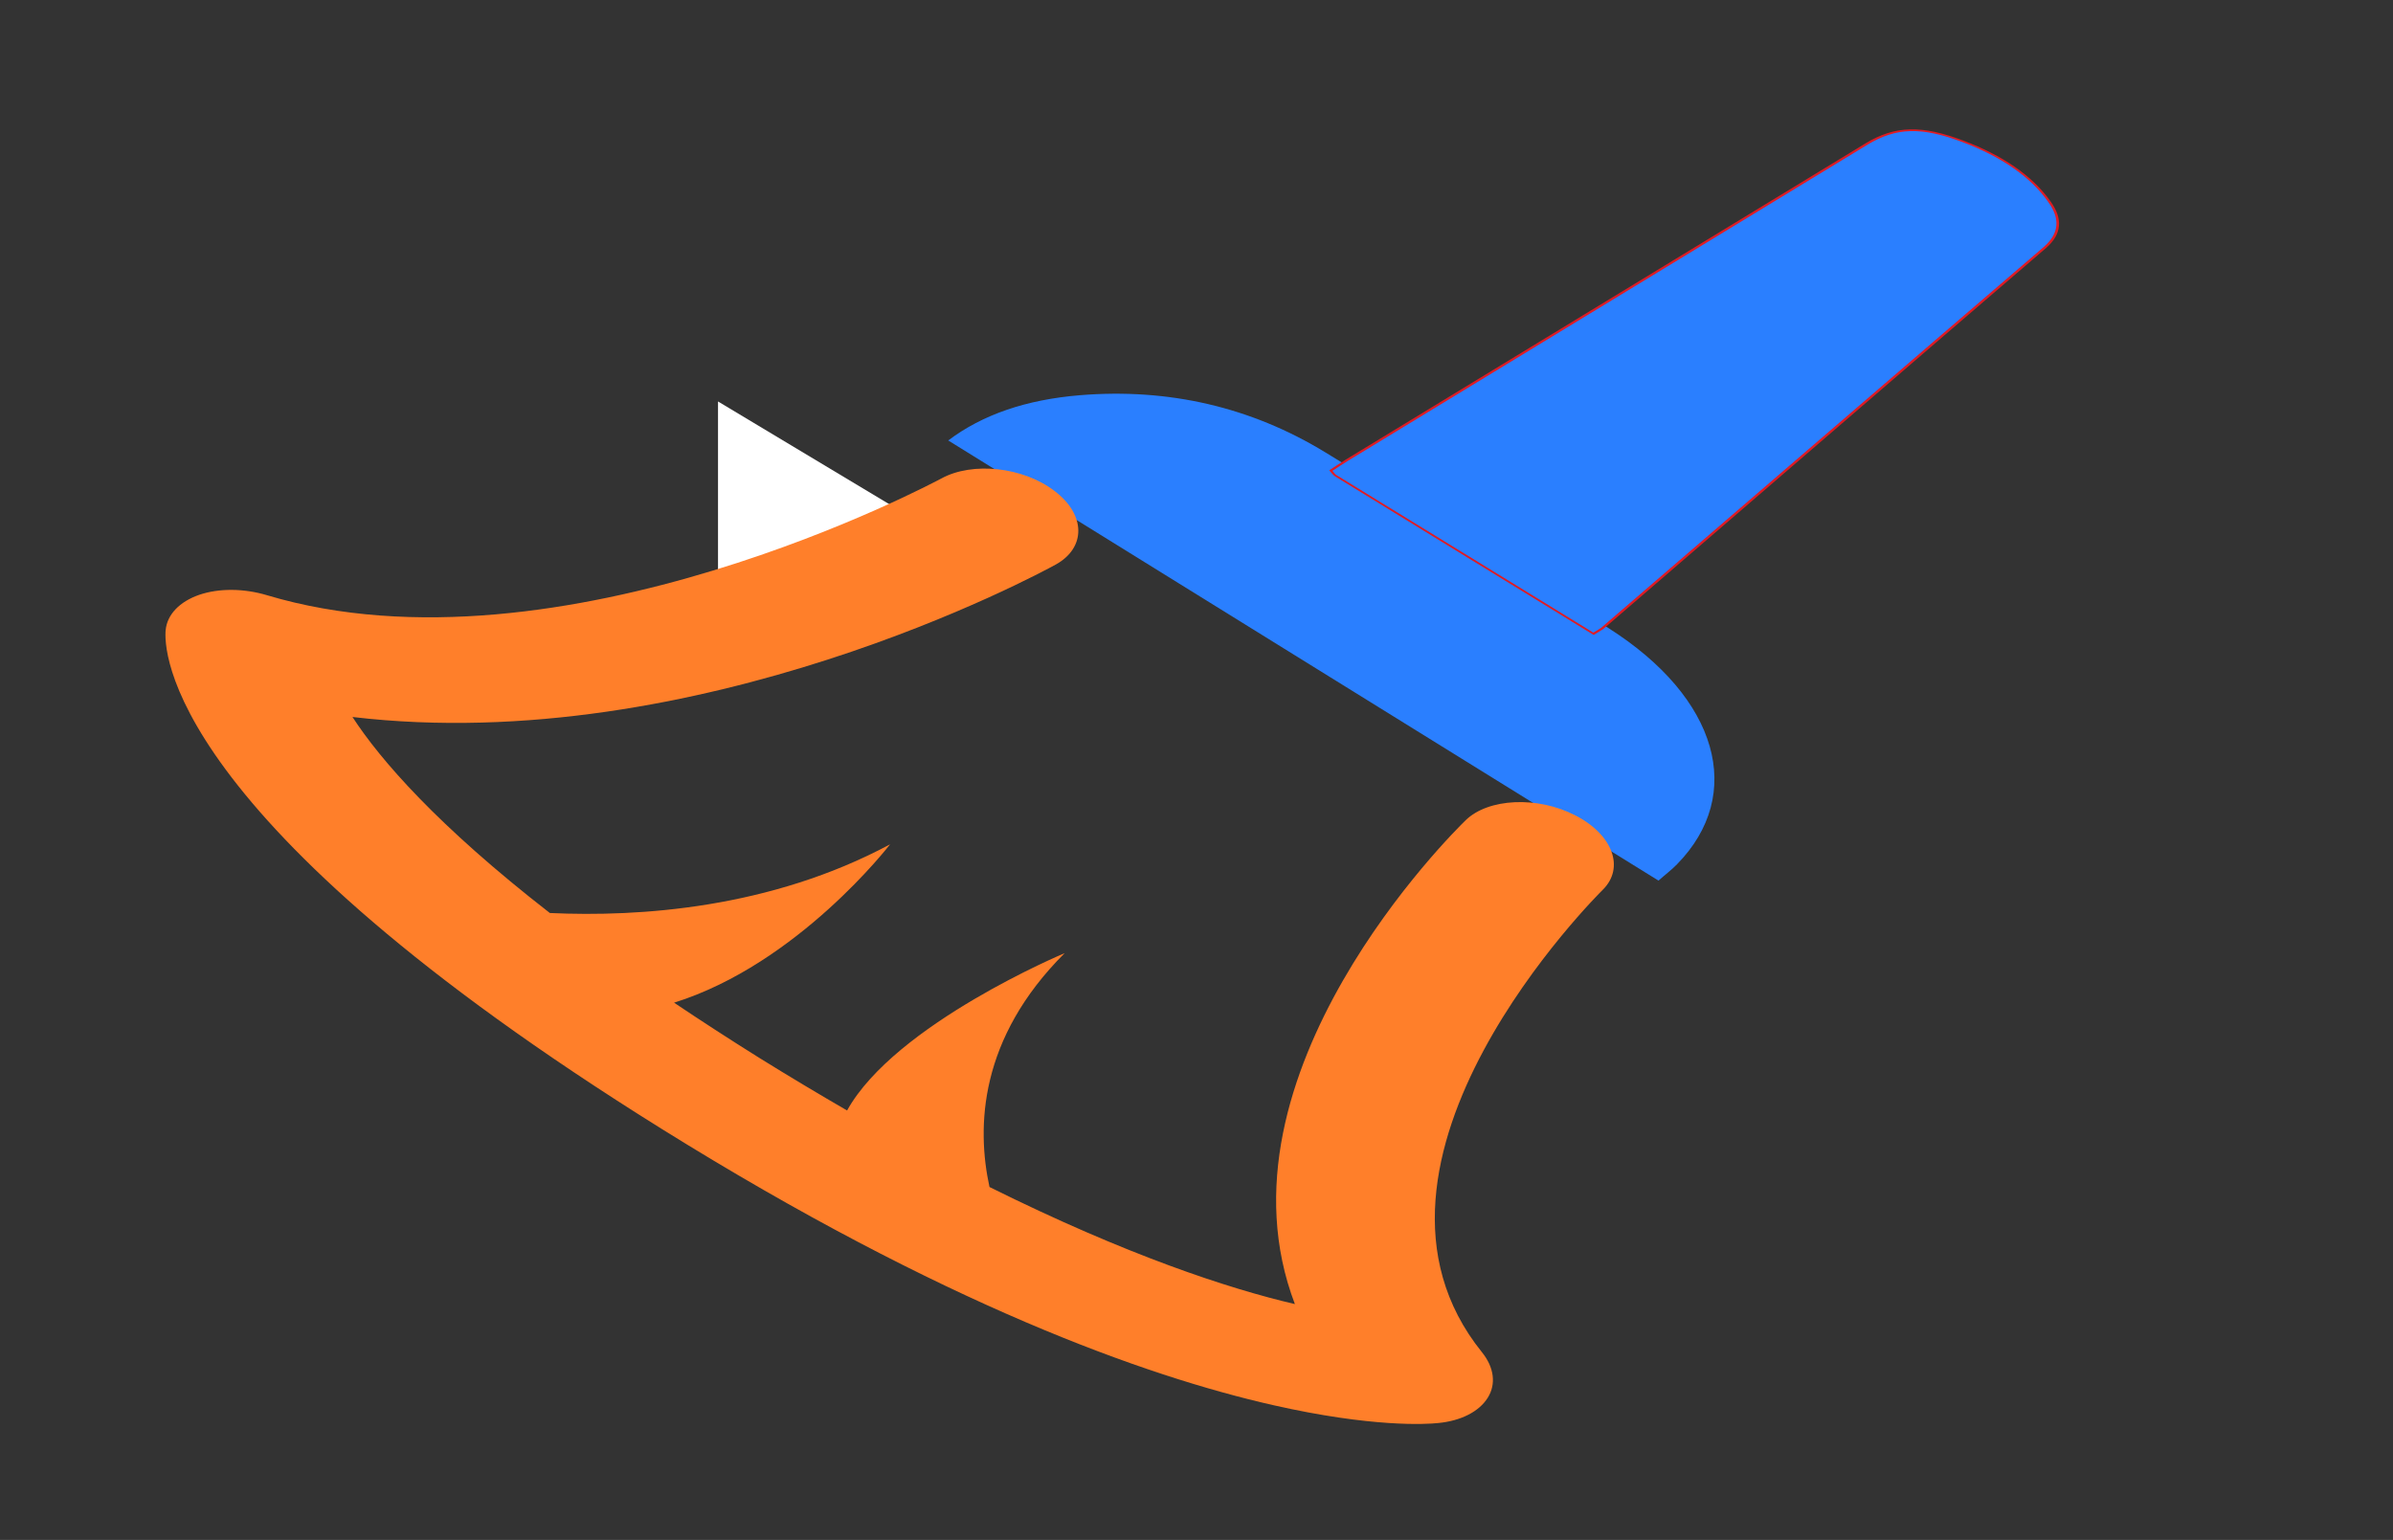 <?xml version="1.0" encoding="UTF-8" standalone="no"?>
<!-- Uploaded to: SVG Repo, www.svgrepo.com, Transformed by: SVG Repo Mixer Tools -->

<svg
   version="1.1"
   id="Layer_1"
   viewBox="-51.2 -51.2 598.044 384.888"
   xml:space="preserve"
   width="249.185"
   height="160.37"
   fill="#e01b24"
   stroke="#e01b24"
   stroke-width="0.005"
   sodipodi:docname="clear.svg"
   inkscape:version="1.2.2 (b0a8486541, 2022-12-01)"
   xmlns:inkscape="http://www.inkscape.org/namespaces/inkscape"
   xmlns:sodipodi="http://sodipodi.sourceforge.net/DTD/sodipodi-0.dtd"
   xmlns="http://www.w3.org/2000/svg"
   xmlns:svg="http://www.w3.org/2000/svg"><rect x="-51.2" y="-51.2" width="598.044" height="384.888" fill="#333333" stroke="none"/><defs
   id="defs80"><filter
     id="filter1835"
     inkscape:menu="Blurs"
     height="1.06"
     width="1.065"
     color-interpolation-filters="sRGB"
     y="-0.03"
     x="-0.033"
     inkscape:menu-tooltip="Edges are partly feathered out"
     inkscape:label="Apparition"><feMorphology
       id="feMorphology1837"
       result="result0"
       radius="4"
       in="SourceGraphic" /><feGaussianBlur
       id="feGaussianBlur1839"
       result="result91"
       stdDeviation="8"
       in="result0" /><feComposite
       id="feComposite1841"
       operator="in"
       in2="result91"
       in="SourceGraphic" /></filter><filter
     id="filter1835-6"
     inkscape:menu="Blurs"
     height="1.06"
     width="1.065"
     color-interpolation-filters="sRGB"
     y="-0.03"
     x="-0.033"
     inkscape:menu-tooltip="Edges are partly feathered out"
     inkscape:label="Apparition"><feMorphology
       id="feMorphology1837-7"
       result="result0"
       radius="4"
       in="SourceGraphic" /><feGaussianBlur
       id="feGaussianBlur1839-5"
       result="result91"
       stdDeviation="8"
       in="result0" /><feComposite
       id="feComposite1841-3"
       operator="in"
       in2="result91"
       in="SourceGraphic" /></filter></defs><sodipodi:namedview
   id="namedview78"
   pagecolor="#ffffff"
   bordercolor="#000000"
   borderopacity="0.25"
   inkscape:showpageshadow="2"
   inkscape:pageopacity="0.0"
   inkscape:pagecheckerboard="0"
   inkscape:deskcolor="#d1d1d1"
   showgrid="false"
   inkscape:zoom="1.7235728"
   inkscape:cx="97.762044"
   inkscape:cy="17.11561"
   inkscape:window-width="1366"
   inkscape:window-height="691"
   inkscape:window-x="0"
   inkscape:window-y="0"
   inkscape:window-maximized="1"
   inkscape:current-layer="Layer_1" />

<g
   id="SVGRepo_bgCarrier"
   stroke-width="0"
   transform="matrix(0.977,0,0,0.948,-1.431,-40.387)" />



<g
   id="SVGRepo_iconCarrier"
   transform="matrix(1.184,0,0,1.122,-53.241,-67.735)">            <polygon
   style="fill:#ffffff"
   points="153.28,104.168 199.36,133.336 153.28,162.496 "
   id="polygon74" /> <g
   id="SVGRepo_bgCarrier-3"
   stroke-width="0"
   transform="matrix(0.928,0,0,0.616,22.511,31.876)" /><g
   id="SVGRepo_tracerCarrier-6"
   stroke-linecap="round"
   stroke-linejoin="round"
   transform="matrix(0.928,0,0,0.616,22.511,31.876)" /><g
   id="g6260"
   transform="matrix(0.472,0.113,-0.079,0.316,31.161,-61.106)"><path
     d="m 727.688,422.586 c -46,-25.4 -92.5,-49.9 -139.1,-74.2 -36.3,-18.9 -73.3,-19.2 -110,-0.9 -22,11 -38.8,27.5 -50.4,49.9 116.5,62 232.2,123.6 348.7,185.6 2.2,-5.1 4.4,-9.3 6,-13.7 21.1,-56.8 -1.1,-116.9 -55.2,-146.7 z"
     id="path6126"
     style="fill:#2a7fff" /><path
     d="M 866.268,72.461 C 855.615,57.896 840.908,49.248 823.192,45.38 803.854,41.17 792.969,45.607 782.663,61.651 721.291,157.913 659.92,254.176 598.548,350.438 c -1.969,3.072 -3.705,6.144 -5.558,9.217 1.158,1.252 1.737,2.276 2.663,2.731 41.918,21.961 83.836,43.921 126.333,66.223 1.505,-2.389 2.316,-3.527 3.011,-4.779 48.171,-106.844 96.226,-213.689 144.513,-320.419 4.979,-11.379 3.821,-21.392 -3.242,-30.95 z"
     id="path6128"
     style="fill:#2a7fff;stroke-width:1.148" /><path
     d="m 754.3,597.7 c 7.1,-18.1 -1.8,-38.5 -19.9,-45.6 -18,-7.2 -38.5,1.7 -45.6,19.8 -3.7,9.4 -80.7,208.2 -18.2,347.6 -29.6,-0.3 -76.3,-7.1 -141.9,-31.8 -12.2,-38 -20.9,-97.3 5.7,-166.9 0,0 -63.7,72.8 -74.3,137.5 -13.7,-6.6 -28,-13.8 -43,-21.8 -15,-8.1 -28.9,-16 -42,-23.8 48.1,-44.6 73.5,-137.9 73.5,-137.9 -43.3,60.6 -97.5,86.2 -135.9,97 -57.1,-41.1 -88.6,-76.3 -105.1,-100.6 150.8,-25 273.9,-199.1 279.7,-207.4 11.1,-15.9 7.2,-37.9 -8.7,-48.9 -15.9,-11.2 -37.8,-7.2 -49,8.7 -1.4,1.9 -137.8,193.7 -271.7,179.5 -10.4,-1.1 -21,2.5 -28.6,10 -7.5,7.5 -11.3,17.9 -10.2,28.5 1.3,12.4 19.5,125.3 264.8,256.9 138.2,74.1 231.6,91.5 288.7,91.5 44.3,0 66.9,-10.4 71.7,-13 9.4,-4.9 16,-13.8 18.1,-24.3 2.1,-10.4 -0.7,-21.2 -7.5,-29.4 -86.2,-103.8 -1.4,-323.4 -0.6,-325.6 z"
     id="path6130"
     style="fill:#ff7f2a" /></g></g>

</svg>
